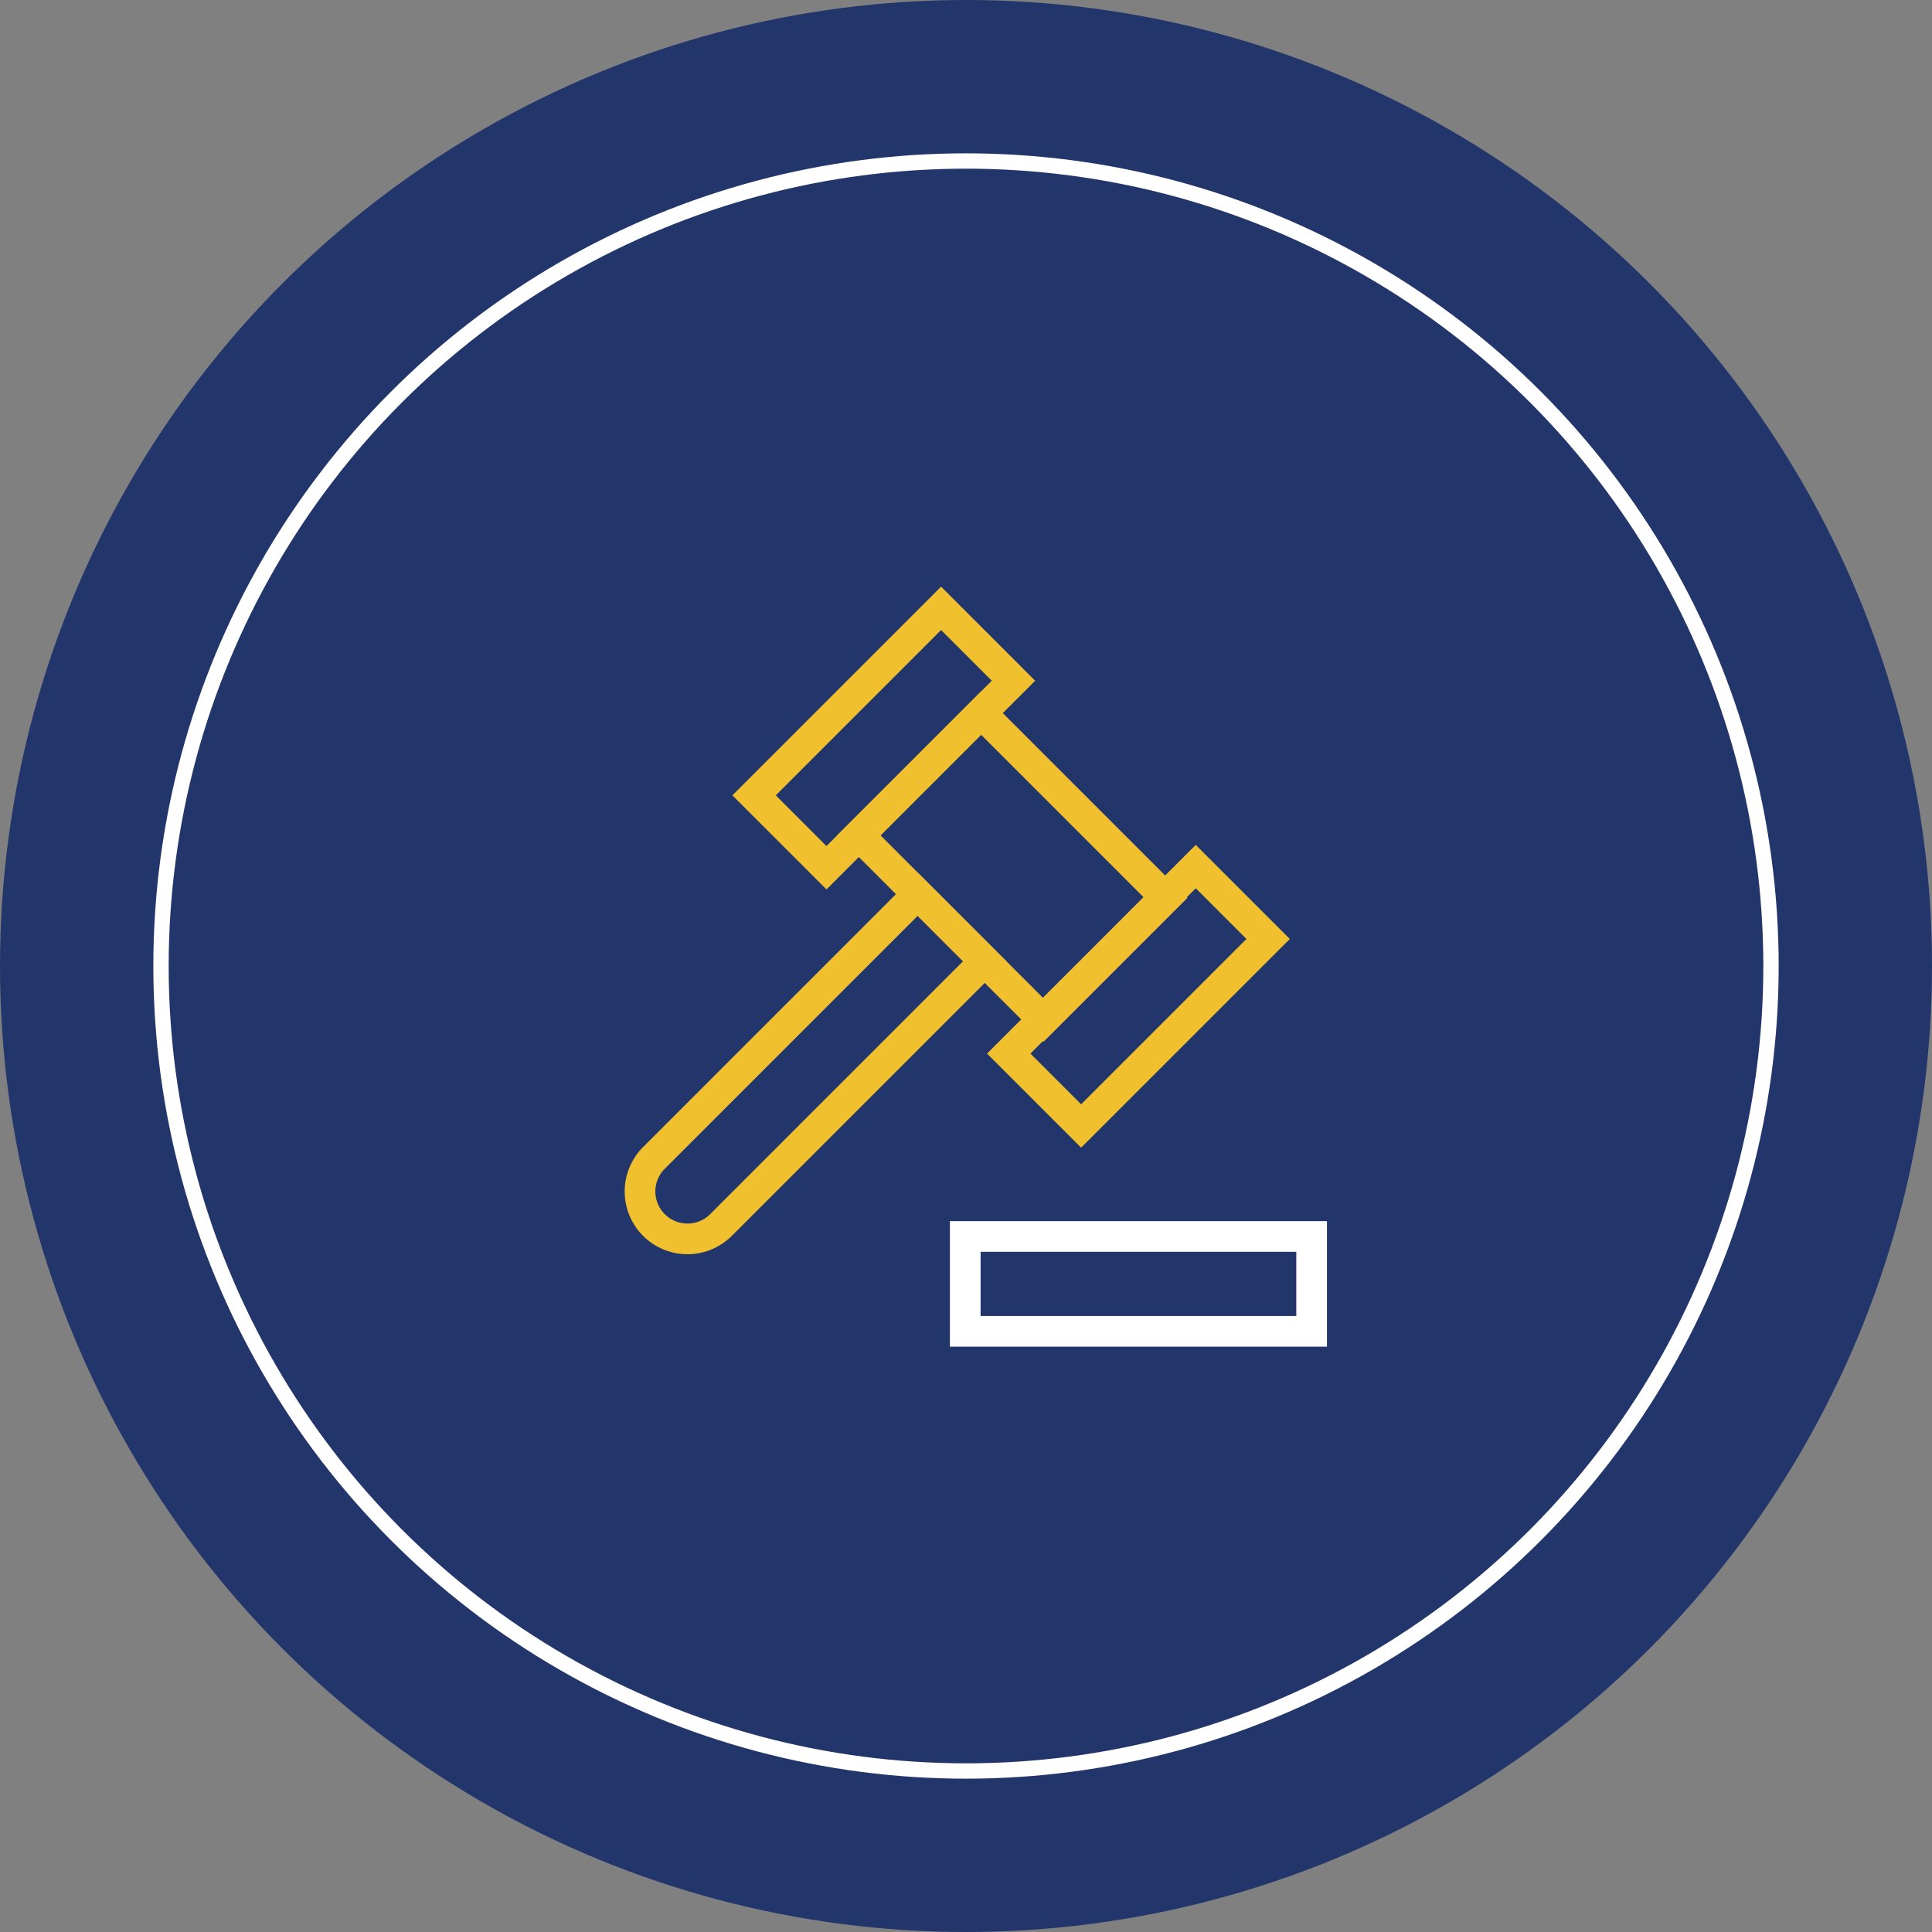 <svg xmlns="http://www.w3.org/2000/svg" width="126" height="126" viewBox="0 0 126 126"><rect x="0" y="0" width="126" height="126" fill="#808080" stroke="none"/><g transform="translate(-897 -878)"><circle cx="63" cy="63" r="63" transform="translate(897 878)" fill="#22366b"/><g transform="translate(1012.114 995.756)"><g transform="translate(-74.655 -78.082)"><rect width="22.59" height="6.187" transform="translate(22.492 40.965)" fill="none" stroke="#fff" stroke-miterlimit="10" stroke-width="2"/><path d="M3.094,0H27.419a0,0,0,0,1,0,0V6.187a0,0,0,0,1,0,0H3.094A3.094,3.094,0,0,1,0,3.094v0A3.094,3.094,0,0,1,3.094,0Z" transform="translate(0 38.03) rotate(-45)" fill="none" stroke="#f0c02e" stroke-miterlimit="10" stroke-width="2"/><rect width="17.037" height="11.277" transform="translate(23.526 6.832) rotate(45)" fill="none" stroke="#f0c02e" stroke-miterlimit="10" stroke-width="2"/><rect width="6.676" height="17.247" transform="translate(13.441 16.917) rotate(-135)" fill="none" stroke="#f0c02e" stroke-miterlimit="10" stroke-width="2"/><rect width="6.676" height="17.247" transform="translate(30.05 33.759) rotate(-135)" fill="none" stroke="#f0c02e" stroke-miterlimit="10" stroke-width="2"/></g></g><g transform="translate(907 888)" fill="none" stroke="#fff" stroke-width="1"><circle cx="53" cy="53" r="53" stroke="none"/><circle cx="53" cy="53" r="52.5" fill="none"/></g></g></svg>